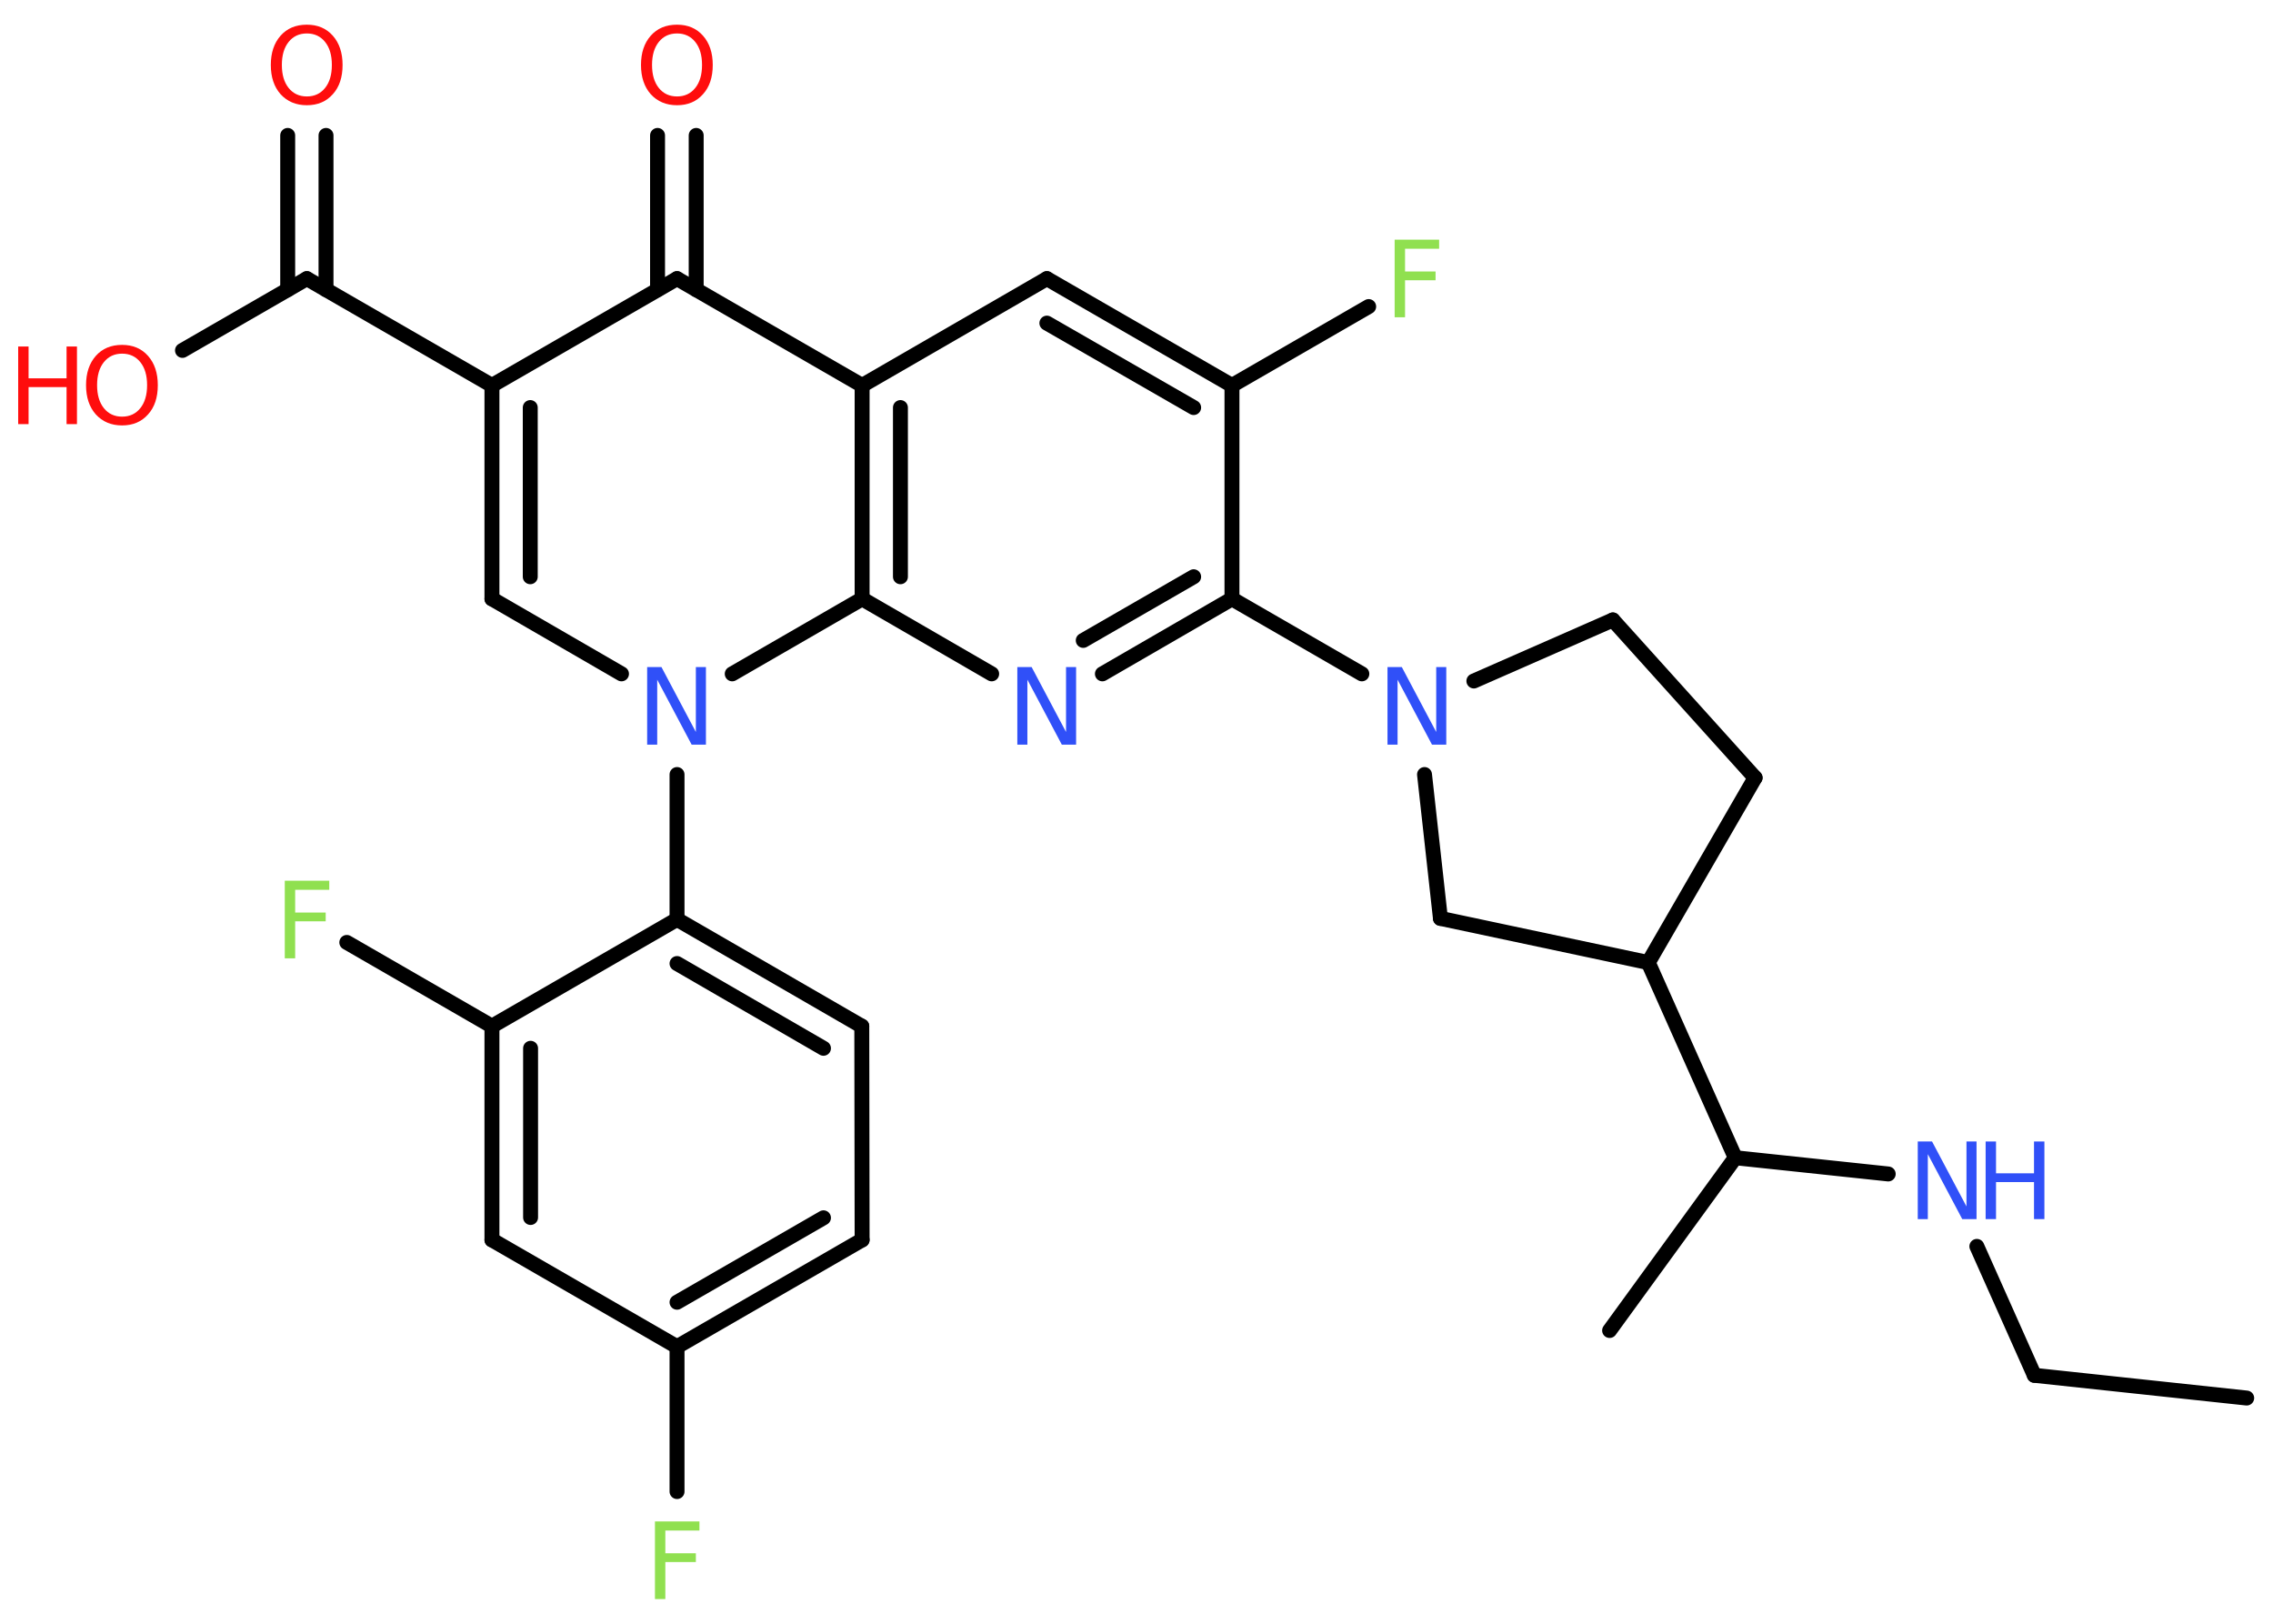 <?xml version='1.0' encoding='UTF-8'?>
<!DOCTYPE svg PUBLIC "-//W3C//DTD SVG 1.1//EN" "http://www.w3.org/Graphics/SVG/1.1/DTD/svg11.dtd">
<svg version='1.2' xmlns='http://www.w3.org/2000/svg' xmlns:xlink='http://www.w3.org/1999/xlink' width='70.0mm' height='50.0mm' viewBox='0 0 70.0 50.0'>
  <desc>Generated by the Chemistry Development Kit (http://github.com/cdk)</desc>
  <g stroke-linecap='round' stroke-linejoin='round' stroke='#000000' stroke-width='.46' fill='#3050F8'>
    <rect x='.0' y='.0' width='70.0' height='50.0' fill='#FFFFFF' stroke='none'/>
    <g id='mol1' class='mol'>
      <line id='mol1bnd1' class='bond' x1='69.19' y1='43.05' x2='62.65' y2='42.35'/>
      <line id='mol1bnd2' class='bond' x1='62.65' y1='42.35' x2='60.88' y2='38.38'/>
      <line id='mol1bnd3' class='bond' x1='58.15' y1='36.15' x2='53.44' y2='35.65'/>
      <line id='mol1bnd4' class='bond' x1='53.44' y1='35.65' x2='49.57' y2='40.97'/>
      <line id='mol1bnd5' class='bond' x1='53.44' y1='35.65' x2='50.76' y2='29.64'/>
      <line id='mol1bnd6' class='bond' x1='50.76' y1='29.64' x2='54.05' y2='23.95'/>
      <line id='mol1bnd7' class='bond' x1='54.05' y1='23.95' x2='49.67' y2='19.09'/>
      <line id='mol1bnd8' class='bond' x1='49.67' y1='19.09' x2='45.39' y2='20.97'/>
      <line id='mol1bnd9' class='bond' x1='41.94' y1='20.75' x2='37.94' y2='18.44'/>
      <g id='mol1bnd10' class='bond'>
        <line x1='33.95' y1='20.75' x2='37.94' y2='18.44'/>
        <line x1='33.36' y1='19.72' x2='36.76' y2='17.76'/>
      </g>
      <line id='mol1bnd11' class='bond' x1='30.54' y1='20.75' x2='26.55' y2='18.44'/>
      <g id='mol1bnd12' class='bond'>
        <line x1='26.55' y1='11.87' x2='26.55' y2='18.44'/>
        <line x1='27.73' y1='12.55' x2='27.73' y2='17.76'/>
      </g>
      <line id='mol1bnd13' class='bond' x1='26.55' y1='11.87' x2='32.24' y2='8.58'/>
      <g id='mol1bnd14' class='bond'>
        <line x1='37.94' y1='11.87' x2='32.24' y2='8.58'/>
        <line x1='36.76' y1='12.55' x2='32.24' y2='9.95'/>
      </g>
      <line id='mol1bnd15' class='bond' x1='37.94' y1='18.44' x2='37.94' y2='11.87'/>
      <line id='mol1bnd16' class='bond' x1='37.94' y1='11.87' x2='42.15' y2='9.44'/>
      <line id='mol1bnd17' class='bond' x1='26.55' y1='11.87' x2='20.85' y2='8.58'/>
      <g id='mol1bnd18' class='bond'>
        <line x1='20.25' y1='8.92' x2='20.25' y2='4.17'/>
        <line x1='21.44' y1='8.92' x2='21.44' y2='4.17'/>
      </g>
      <line id='mol1bnd19' class='bond' x1='20.85' y1='8.58' x2='15.15' y2='11.87'/>
      <line id='mol1bnd20' class='bond' x1='15.15' y1='11.87' x2='9.45' y2='8.58'/>
      <g id='mol1bnd21' class='bond'>
        <line x1='8.86' y1='8.92' x2='8.86' y2='4.17'/>
        <line x1='10.04' y1='8.92' x2='10.04' y2='4.17'/>
      </g>
      <line id='mol1bnd22' class='bond' x1='9.45' y1='8.58' x2='5.62' y2='10.79'/>
      <g id='mol1bnd23' class='bond'>
        <line x1='15.15' y1='11.87' x2='15.15' y2='18.44'/>
        <line x1='16.33' y1='12.55' x2='16.33' y2='17.76'/>
      </g>
      <line id='mol1bnd24' class='bond' x1='15.15' y1='18.44' x2='19.14' y2='20.75'/>
      <line id='mol1bnd25' class='bond' x1='26.55' y1='18.44' x2='22.55' y2='20.75'/>
      <line id='mol1bnd26' class='bond' x1='20.85' y1='23.85' x2='20.85' y2='28.31'/>
      <g id='mol1bnd27' class='bond'>
        <line x1='26.54' y1='31.6' x2='20.85' y2='28.31'/>
        <line x1='25.36' y1='32.28' x2='20.85' y2='29.67'/>
      </g>
      <line id='mol1bnd28' class='bond' x1='26.54' y1='31.6' x2='26.55' y2='38.18'/>
      <g id='mol1bnd29' class='bond'>
        <line x1='20.85' y1='41.47' x2='26.55' y2='38.18'/>
        <line x1='20.85' y1='40.1' x2='25.36' y2='37.5'/>
      </g>
      <line id='mol1bnd30' class='bond' x1='20.85' y1='41.47' x2='20.85' y2='45.93'/>
      <line id='mol1bnd31' class='bond' x1='20.85' y1='41.47' x2='15.15' y2='38.18'/>
      <g id='mol1bnd32' class='bond'>
        <line x1='15.15' y1='31.6' x2='15.15' y2='38.18'/>
        <line x1='16.34' y1='32.28' x2='16.34' y2='37.49'/>
      </g>
      <line id='mol1bnd33' class='bond' x1='20.85' y1='28.31' x2='15.15' y2='31.6'/>
      <line id='mol1bnd34' class='bond' x1='15.15' y1='31.6' x2='10.68' y2='29.02'/>
      <line id='mol1bnd35' class='bond' x1='43.87' y1='23.85' x2='44.36' y2='28.28'/>
      <line id='mol1bnd36' class='bond' x1='50.76' y1='29.64' x2='44.36' y2='28.28'/>
      <g id='mol1atm3' class='atom'>
        <path d='M59.07 35.15h.43l1.06 2.0v-2.0h.31v2.39h-.44l-1.06 -2.0v2.0h-.31v-2.39z' stroke='none'/>
        <path d='M61.15 35.15h.32v.98h1.17v-.98h.32v2.39h-.32v-1.14h-1.17v1.14h-.32v-2.39z' stroke='none'/>
      </g>
      <path id='mol1atm9' class='atom' d='M42.74 20.54h.43l1.06 2.0v-2.0h.31v2.39h-.44l-1.06 -2.0v2.0h-.31v-2.39z' stroke='none'/>
      <path id='mol1atm11' class='atom' d='M31.34 20.54h.43l1.06 2.0v-2.0h.31v2.39h-.44l-1.06 -2.0v2.0h-.31v-2.39z' stroke='none'/>
      <path id='mol1atm16' class='atom' d='M42.95 7.38h1.37v.28h-1.05v.7h.94v.27h-.94v1.14h-.32v-2.39z' stroke='none' fill='#90E050'/>
      <path id='mol1atm18' class='atom' d='M20.85 1.03q-.35 .0 -.56 .26q-.21 .26 -.21 .71q.0 .45 .21 .71q.21 .26 .56 .26q.35 .0 .56 -.26q.21 -.26 .21 -.71q.0 -.45 -.21 -.71q-.21 -.26 -.56 -.26zM20.85 .76q.5 .0 .8 .34q.3 .34 .3 .9q.0 .57 -.3 .9q-.3 .34 -.8 .34q-.5 .0 -.81 -.34q-.3 -.34 -.3 -.9q.0 -.56 .3 -.9q.3 -.34 .81 -.34z' stroke='none' fill='#FF0D0D'/>
      <path id='mol1atm21' class='atom' d='M9.45 1.03q-.35 .0 -.56 .26q-.21 .26 -.21 .71q.0 .45 .21 .71q.21 .26 .56 .26q.35 .0 .56 -.26q.21 -.26 .21 -.71q.0 -.45 -.21 -.71q-.21 -.26 -.56 -.26zM9.45 .76q.5 .0 .8 .34q.3 .34 .3 .9q.0 .57 -.3 .9q-.3 .34 -.8 .34q-.5 .0 -.81 -.34q-.3 -.34 -.3 -.9q.0 -.56 .3 -.9q.3 -.34 .81 -.34z' stroke='none' fill='#FF0D0D'/>
      <g id='mol1atm22' class='atom'>
        <path d='M3.76 10.89q-.35 .0 -.56 .26q-.21 .26 -.21 .71q.0 .45 .21 .71q.21 .26 .56 .26q.35 .0 .56 -.26q.21 -.26 .21 -.71q.0 -.45 -.21 -.71q-.21 -.26 -.56 -.26zM3.76 10.62q.5 .0 .8 .34q.3 .34 .3 .9q.0 .57 -.3 .9q-.3 .34 -.8 .34q-.5 .0 -.81 -.34q-.3 -.34 -.3 -.9q.0 -.56 .3 -.9q.3 -.34 .81 -.34z' stroke='none' fill='#FF0D0D'/>
        <path d='M.56 10.67h.32v.98h1.17v-.98h.32v2.39h-.32v-1.14h-1.17v1.14h-.32v-2.39z' stroke='none' fill='#FF0D0D'/>
      </g>
      <path id='mol1atm24' class='atom' d='M19.94 20.54h.43l1.06 2.0v-2.0h.31v2.39h-.44l-1.06 -2.0v2.0h-.31v-2.39z' stroke='none'/>
      <path id='mol1atm29' class='atom' d='M20.17 46.85h1.37v.28h-1.05v.7h.94v.27h-.94v1.14h-.32v-2.39z' stroke='none' fill='#90E050'/>
      <path id='mol1atm32' class='atom' d='M8.77 27.12h1.37v.28h-1.05v.7h.94v.27h-.94v1.14h-.32v-2.39z' stroke='none' fill='#90E050'/>
    </g>
  </g>
</svg>
